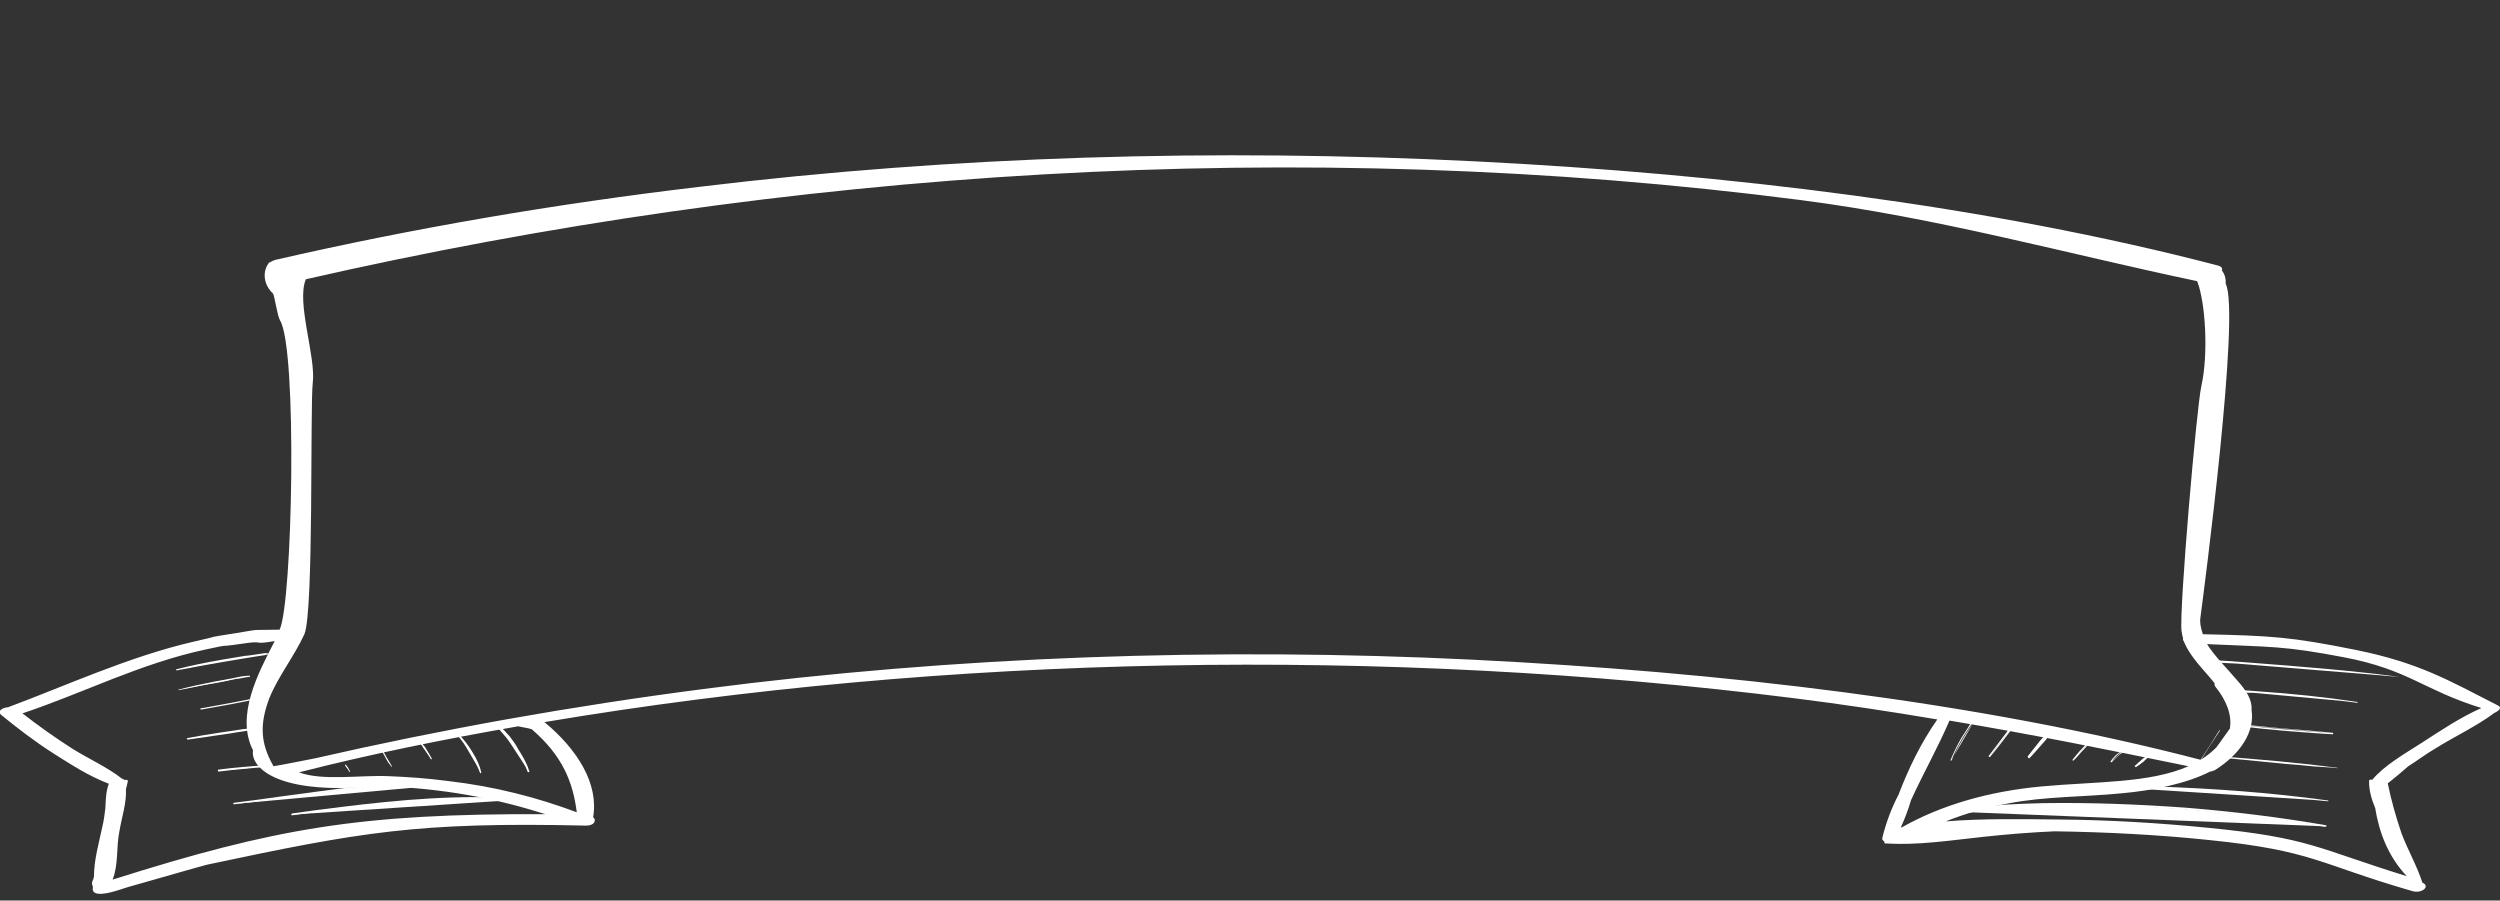 <svg version="1.1" id="Capa_1" xmlns="http://www.w3.org/2000/svg" x="0" y="0" viewBox="0 0 657.1 236.7" xml:space="preserve"><rect x="0" y="0" width="657.1" height="236.7" fill="#333333" stroke="none"/><style>.st0{fill:#fff}</style><path class="st0" d="M656.7 185.5c-13.3-6.8-20.9-11.3-37.6-14.7-17-3.4-21.9-3.7-40.1-4.1-.5-1.5-.9-3.1-.6-4.7.9-6.8 10.5-80 6.6-87.4.1-1.2-.2-2.5-1-3.5.2-.5 0-1-1-1.3C522.5 54 453.8 45.7 387.6 42.4 319.5 39 250.7 41 183.9 49.1 145.8 53.6 108.5 60 72.4 68.3c-.5.2-1 .3-1.3.6-.2 0-.4.1-.5.3-1.7 2.3-1.3 5.7 1.2 8 .5 1.3 1.1 5.8 1.8 7 4.6 7.4 3.3 74.1-.1 81.3-7.7.2-4.3-.3-11.4.9-9.4 1.5-2.4.3-11.4 2.3-16.8 3.9-33.3 11.5-48.6 17.2-1.5.1-2.9 1-1.8 2C4.6 191.4 9 194.8 14 198c4.3 2.7 9.1 5.9 14.6 8-.8 2.1-.8 4.4-.9 6.4-.2 1.6-.4 3.3-.8 4.9-.9 4.3-2.2 8.7-2.2 13.1-.1.2-.1.3-.1.5-.4.7-.6 1.5-.2 2v.3c0 .5-.2 1 .6 1.5 2 .9 6.8-1 8.5-1.5 7.2-2 13.5-3.9 20.8-5.9 40.5-8.6 55.4-11.3 99.6-10.3 2.3.1 3-1.4 2-2.2 1.5-8.8-4.1-17.8-12.8-25C249 172 364 170 471.4 183.5c12.8 1.6 25.4 3.5 37.8 5.6-4.4 6.3-7.6 13-10.2 19.8-1.9 3.6-3.3 7.5-4.2 11.1v.1c0 .1 0 .2-.1.3 0 .3.3.6.6.8-.1.3 0 .5.4.5 8.5.5 16.8-.8 25.2-1.7 6.3-.7 12.6-1.2 19.1-1.5 13.6.2 27.3.9 40.7 2.3 27.4 2.8 28.7 6.3 53.3 13.4 2.6.8 4.9-1.3 2.7-2.2-1.4-4.4-3.9-8.7-5.5-13-1.5-4.4-2.7-8.7-3.6-13.1 1.9-1.5 3.7-3 5.4-4.5 2.4-1.5 4.6-3.2 7-4.6 5.1-3.2 11.1-6 15.6-9.4 1.5-.7 1.9-1.4 1.1-1.9zm-40.4-12.7c17 3.3 20.5 8.5 35.9 13.3-5.8 2.6-10.8 6-15.6 9.1-4.7 3-10.1 6.1-13.1 9.8-.2-.2-.8-.1-.8.2-.1 2.3.6 4.8 1.6 7.2 1 6.2 3.3 12.6 8.3 17.9-23.6-7.3-25.5-10.1-52-12.7-13.1-1.3-26.3-2.1-39.6-2.2-9.4-.1-19.9-.3-29.6.5 5-2 10.5-3.6 16.3-4.7 9.8-1.9 20-1.7 30.1-2.7 7.8-.7 16.9-2.5 23.1-5.7.2 0 .5-.1.8-.2.2-.1.3-.1.5-.2 6.7-4.2 10.5-10.1 9.6-15.8.2-2.7-1.4-5.1-3.8-7.8-2.8-3.3-5.9-6.3-7.9-9.5 17 .8 20 .4 36.2 3.5zM19.2 196.9c-4.7-3-9.2-6.2-13.3-9.4 15.9-5.3 30.9-13.1 48.2-16.8 8.1-1.7 1.2-.3 9.5-1.5 6.5-1 2.1.4 8.6-.7 0 .1-.1.2-.1.2-4.3 8.3-10.2 19.5-5.6 28.5-.4 2.5 1.6 5.1 5 6.8 5.3 2.7 13.2 3.3 20.1 3.1 3.2-.1 6.4-.3 9.5-.4 15 .5 29.2 3.1 42.2 7.3-48.8-.2-71 3.7-113.7 17.2 1.6-4.1.9-8.5 1.8-12.8.6-3.6 1.9-7.4 1.7-11 .2-.7.4-1.5.5-2.1.1-.3-.5-.4-1-.3-.1-.2-.2-.3-.5-.3-3.8-3-8.7-5.2-12.9-7.8zm117-6c1.2.3 2.5.4 3.6.8 8 6.9 10.8 13.8 11.8 21.8-10.4-3.9-21.6-6.8-33.7-8.2-5.3-.7-10.6-1.1-16-1.3-7.1-.3-17.3 1.3-23.3-1 18.8-4.8 38.1-8.7 57.6-12.1zm251-17.5c-67.5-3.3-136.3-.9-202.3 7.7-34.7 4.5-68.8 10.6-102 18.2-3.7.7-7.4 1.5-11 2.1-3.6-6.2-3.6-11.3-1.1-17.9 2.3-5.7 6.6-11.1 9.2-16.8 2.5-5.6 1.5-60.2 2.2-66 .9-6.9-4.4-21.3-1.8-27.3 125.7-28.7 260.8-37.9 393-20.8 36.3 4.7 69.4 14 104.1 21.3 2.2 5.6 3 19.1 1.1 27.6-1.2 5.1-5.9 59.2-5.2 64.4.1.6.2 1.3.4 1.9-.1.3 0 .5.2.8 1.1 2.7 3.1 5.2 5.3 7.7 1 1.1 1.9 2.2 2.8 3.3-.1.3 0 .6.2.9 2.9 3.6 4.4 7.4 3.8 11-1.2 1.6-2.3 3.3-3.6 5-1.2 1.2-2.5 2.2-3.9 3.1 1.6-2.6 3.2-5.1 4.9-7.6 0-.1-.1-.1-.2 0-1.6 2.6-3.2 5.1-4.9 7.7-59.2-15.4-126.6-23.1-191.2-26.3zm188 28c-10.2 4.5-24.4 4-38.5 5.3-14.2 1.3-26.6 5-36.7 10.7-.1 0-.3.1-.4.1 1.1-2.4 2-4.8 2.7-7.2 3.2-7 7.1-13.9 10.1-20.9 21.1 3.5 41.9 7.7 62.8 12zM139 202.8c-1.5-3.9-4-7.7-7.3-11.2"/><path class="st0" d="M139.1 202.7c-.6-2.1-1.7-3.9-2.9-5.8-.5-1-1.2-2-1.9-2.9-.3-.5-.8-.9-1.2-1.4s-.8-.9-1.3-1.3c-.3-.3-.9.1-.6.4.3.4.8.9 1.1 1.3.4.4.8.9 1.2 1.4.8.9 1.4 1.8 2.2 2.7 1.3 1.8 2.3 3.9 3 5.8.2.1.6.1.4-.2zM126.4 203c-1.1-3.4-3-6.8-5.8-9.9"/><path class="st0" d="M126.5 203c-.4-1.8-1.2-3.5-2.2-5.1-1-1.7-2.2-3.4-3.7-4.8-.1-.2-.4 0-.3.2 1.2 1.6 2.5 3.1 3.5 4.8 1 1.6 1.7 3.3 2.4 5.1.1.1.3 0 .3-.2zM113.4 199.5c-1-1.5-1.9-3.1-2.9-4.6"/><path class="st0" d="M113.5 199.4c-.4-.8-.9-1.6-1.4-2.4-.2-.3-.4-.8-.8-1.1-.2-.3-.4-.8-.8-1.1-.1-.1-.2 0-.2.1.1.4.3.8.6 1.1.2.4.5.8.8 1.2.5.8 1.1 1.5 1.5 2.3.1.2.4 0 .3-.1zM102.9 201.4c-.9-1.5-1.7-2.9-2.7-4.4"/><path class="st0" d="M103 201.4c-.4-.8-.9-1.5-1.3-2.2-.2-.3-.4-.7-.6-1.1-.1-.2-.2-.3-.3-.5-.1-.2-.2-.3-.3-.5-.1-.1-.2 0-.2.1 0 .2.1.3.2.5s.2.3.3.5c.2.3.4.8.6 1.1.4.8.9 1.5 1.4 2.1.1.3.3.1.2 0zM91.8 202.8c-.4-.5-.8-1.1-1.2-1.6"/><path class="st0" d="M92 202.7c-.2-.3-.3-.6-.5-.9-.1-.2-.2-.3-.3-.4-.1-.2-.2-.3-.3-.4-.1-.1-.3 0-.2.1 0 .2.1.3.2.4.1.2.2.3.3.4.2.3.4.5.6.9 0 .2.3.1.2-.1zM46.5 176c7.8-1.7 15.8-3.2 24-4.3"/><path class="st0" d="M46.5 176.2c4-.8 8-1.5 12-2.2 2-.3 4-.7 6-1 1.1-.2 2-.3 3.1-.5 1-.2 1.9-.2 2.8-.5.2-.1.1-.3-.1-.3-1-.1-1.9.2-2.9.3-1.1.2-2 .3-3.1.4-2 .3-4 .7-6 1-4 .7-8 1.5-11.9 2.5-.3.1-.1.3.1.3zM46.9 181.3c6.1-1.4 12.3-2.6 18.7-3.6"/><path class="st0" d="M47 181.4c3.1-.6 6.1-1.3 9.3-1.8 1.5-.3 3-.5 4.5-.9.8-.2 1.6-.3 2.4-.4.8-.2 1.6-.3 2.4-.4.2-.1.2-.3-.1-.3-1.5 0-3.1.4-4.5.7-1.6.3-3.2.6-4.9.9-3.1.6-6.3 1.3-9.3 2.1 0-.1 0 .1.2.1zM52.8 186.3c5.4-1 10.9-2.1 16.3-3"/><path class="st0" d="M52.9 186.5c2.8-.5 5.5-1 8.3-1.5 1.4-.3 2.7-.5 4.1-.8.6-.2 1.4-.3 2-.4.6-.1 1.3-.2 1.8-.4.1-.1.1-.2-.1-.2-.6 0-1.3.2-1.9.3-.6.1-1.4.3-2 .4-1.4.3-2.7.5-4.1.8-2.8.5-5.5 1-8.3 1.5-.1 0-.1.3.2.3zM49.4 194.1c5.4-.9 10.9-1.7 16.4-2.6"/><path class="st0" d="M49.4 194.4c2.7-.4 5.5-.8 8.2-1.2 1.3-.2 2.6-.4 4-.6 1.4-.3 2.9-.3 4.2-.8.2-.1.2-.3-.1-.3-1.3 0-2.7.3-4.1.5s-2.7.4-4.1.6c-2.8.4-5.5.9-8.3 1.4-.2 0-.1.4.2.4zM57.5 202.6c4.2-.5 8.5-.9 12.8-1.2"/><path class="st0" d="M57.5 202.8c2.2-.3 4.4-.5 6.6-.7 1.1-.1 2.2-.2 3.1-.3s2.2-.1 3.1-.3c.1 0 .2-.3 0-.3-1-.1-1.9 0-2.9.1l-3.6.3c-2.2.2-4.3.4-6.5.7-.1.2 0 .6.2.5zM61.5 211.3c8.6-1.1 17.3-2.3 25.9-3.4 8.8-1.2 18-2.3 27-1.4"/><path class="st0" d="M61.6 211.4c6.9-.9 13.9-1.7 20.8-2.7 6.8-.9 13.7-1.9 20.6-2.3 1.8-.1 3.8-.2 5.6-.1 1.9 0 3.9.2 5.8.3.3 0 .4-.4.1-.5-3.3-.6-6.9-.5-10.2-.3-3.5.2-6.9.4-10.2.9-6.9.8-13.8 1.8-20.7 2.7-4 .6-7.9 1.1-11.9 1.6-.4.1-.2.4.1.4zM76.8 214.1c19.5-2.7 39.6-5.3 59.6-3.9"/><path class="st0" d="M76.8 214.3c15.3-2.1 30.7-4.1 46.3-4.2 4.4 0 8.8.1 13.2.4.4 0 .4-.5 0-.6-15.5-1.1-31.2.3-46.6 2.2-4.3.5-8.6 1.1-12.9 1.7-.4.2-.3.5 0 .5z"/><g><path class="st0" d="M512.9 199.8c1.6-3.9 3.8-7.5 6.5-11.1M513 199.8c1-2 1.9-3.9 3-5.7.5-.9 1.1-1.8 1.7-2.7.6-.9 1.3-1.8 1.7-2.7 0-.1-.1-.1-.1-.1-.9.8-1.5 1.7-2 2.6-.6.9-1.2 1.9-1.8 2.8-1.1 1.9-2 3.8-2.8 5.7-.1.3.2.3.3.1z"/></g><g><path class="st0" d="M522.9 198.8c2-2.7 4.2-5.3 6.3-8M523.1 198.9c1.1-1.3 2.2-2.7 3.2-4 .5-.7 1.1-1.4 1.6-2.1.4-.6 1.1-1.3 1.4-2 .1-.2-.2-.3-.3-.2-.6.5-1.2 1.2-1.6 1.9-.5.7-1.1 1.4-1.6 2.1-1.1 1.4-2 2.7-3.1 4.1-.1.2.3.4.4.2z"/></g><g><path class="st0" d="M533.3 199.1c1.7-2.1 3.6-4.2 5.3-6.3M533.4 199.3c1-1 1.9-2.1 2.9-3.2.4-.5 1-1.1 1.4-1.6.2-.3.4-.5.6-.9.2-.3.4-.4.4-.8 0-.2-.2-.2-.3-.2-.3.2-.5.4-.8.6-.2.3-.4.5-.8.8-.4.5-.9 1-1.3 1.6-.9 1.1-1.7 2.1-2.6 3.3.2.3.4.5.5.4z"/></g><g><path class="st0" d="M544.9 199.8c1.7-1.9 3.3-3.8 5.1-5.7M545 199.9c1-.9 1.7-1.9 2.6-2.8.4-.4.9-.9 1.3-1.5.4-.5.9-.9 1.2-1.5.1-.1-.1-.3-.2-.2-.5.4-1 .9-1.3 1.4-.4.4-.9.9-1.3 1.4-.9.9-1.7 1.9-2.5 2.9-.2.3.1.4.2.3z"/></g><g><path class="st0" d="M555 200.1c.8-1.1 1.9-2.1 3.3-3M555.2 200.2c.4-.5 1-1 1.5-1.5.3-.3.6-.5.9-.7.2-.1.3-.3.5-.3.2-.1.3-.3.5-.4.1-.2-.1-.3-.3-.3l-.6.3c-.2.1-.3.3-.5.3-.3.3-.6.5-1 .8-.5.5-1.1 1.1-1.4 1.7-.3.2.2.4.4.1z"/></g><g><path class="st0" d="M561.3 201.5c1.3-1.1 2.7-2.2 4-3.3M561.5 201.6c.3-.3.8-.5 1.1-.8.3-.3.8-.5 1.1-.9.3-.3.6-.5 1-.9l.9-.9c.1-.2-.1-.3-.3-.3-.4.2-.8.5-1.1.8-.3.3-.6.6-1.1.9-.3.3-.6.6-1 .9-.3.3-.6.6-1 .9 0 .2.2.4.4.3z"/></g><g><path class="st0" d="M630.5 177.9c-16.5-1.8-33.2-3.2-50.1-4.1M630.6 177.9c-12.8-1.7-25.9-2.7-38.8-3.7-3.7-.3-7.4-.6-11.2-.7-.4 0-.4.5 0 .5 3.2.3 6.6.3 9.8.6 3.2.2 6.6.4 9.8.7 6.5.5 12.8 1.1 19.3 1.6 3.6.3 7.3.8 11.1 1z"/></g><g><path class="st0" d="M619.6 184.6c-11-1.6-22.3-2.7-33.8-3.1M619.6 184.5c-8.6-1.3-17.4-2.2-26.1-2.8-2.5-.2-5.2-.4-7.7-.3-.2 0-.3.3-.1.4 2.2.3 4.3.3 6.4.3 2.2.1 4.4.3 6.6.4 4.5.3 9 .8 13.4 1.3 2.5.3 5 .6 7.3.9.3.1.4-.2.2-.2z"/></g><g><path class="st0" d="M613.1 192.7c-8.4-.6-16.7-1.3-24.9-2.2M613.1 192.6c-4.2-.4-8.3-.8-12.5-1.1-4.1-.3-8.3-.9-12.4-1.1-.2 0-.2.3 0 .3 4.1.7 8.2 1 12.4 1.4 4.2.3 8.4.7 12.6.9.1-.2.1-.4-.1-.4z"/></g><g><path class="st0" d="M614.3 201.8c-10.2-1-20.5-2-30.9-2.8M614.3 201.8c-2.5-.3-5-.6-7.4-.9-2.6-.3-5.2-.5-7.9-.8-5.2-.5-10.4-.9-15.5-1.3-.2 0-.2.3 0 .3 5.2.5 10.2 1 15.4 1.5 2.6.3 5.2.4 7.7.7 2.6.3 5.2.3 7.7.6.1 0 .1-.1 0-.1z"/></g><g><path class="st0" d="M611.9 210.5c-19.5-2.3-39.4-3.6-59.3-3.8M611.9 210.4c-15.2-2.1-30.6-3.2-46.1-3.7-2.2-.1-4.4-.2-6.7-.2-2.3-.1-4.4-.1-6.7 0-.2 0-.2.3 0 .3 3.9.3 7.8.3 11.7.4 3.9.1 7.8.3 11.7.5 7.7.4 15.4.9 23.1 1.7l12.9 1.2c.2.1.3-.2.1-.2z"/></g><g><path class="st0" d="M611.3 217.2c-24.1-4.1-49.3-6-74.3-5.7-6.6.1-13.4.4-19.3 2"/><path class="st0" d="M611.3 216.9c-12.1-2.1-24.4-3.6-36.7-4.6-12.5-.9-25.1-1.4-37.8-1.2-3.3.1-6.7.2-10 .4-3.1.3-6.6.6-9.5 1.7-.3.1-.1.5.2.4 2.9-.5 5.7-1.1 8.7-1.4 2.9-.3 5.8-.4 8.7-.4 6.1-.2 12.4-.1 18.6 0 12.4.3 24.8 1.1 37.1 2.6 6.8.8 13.6 1.7 20.4 2.9.5.1.7-.3.3-.4z"/></g></svg>